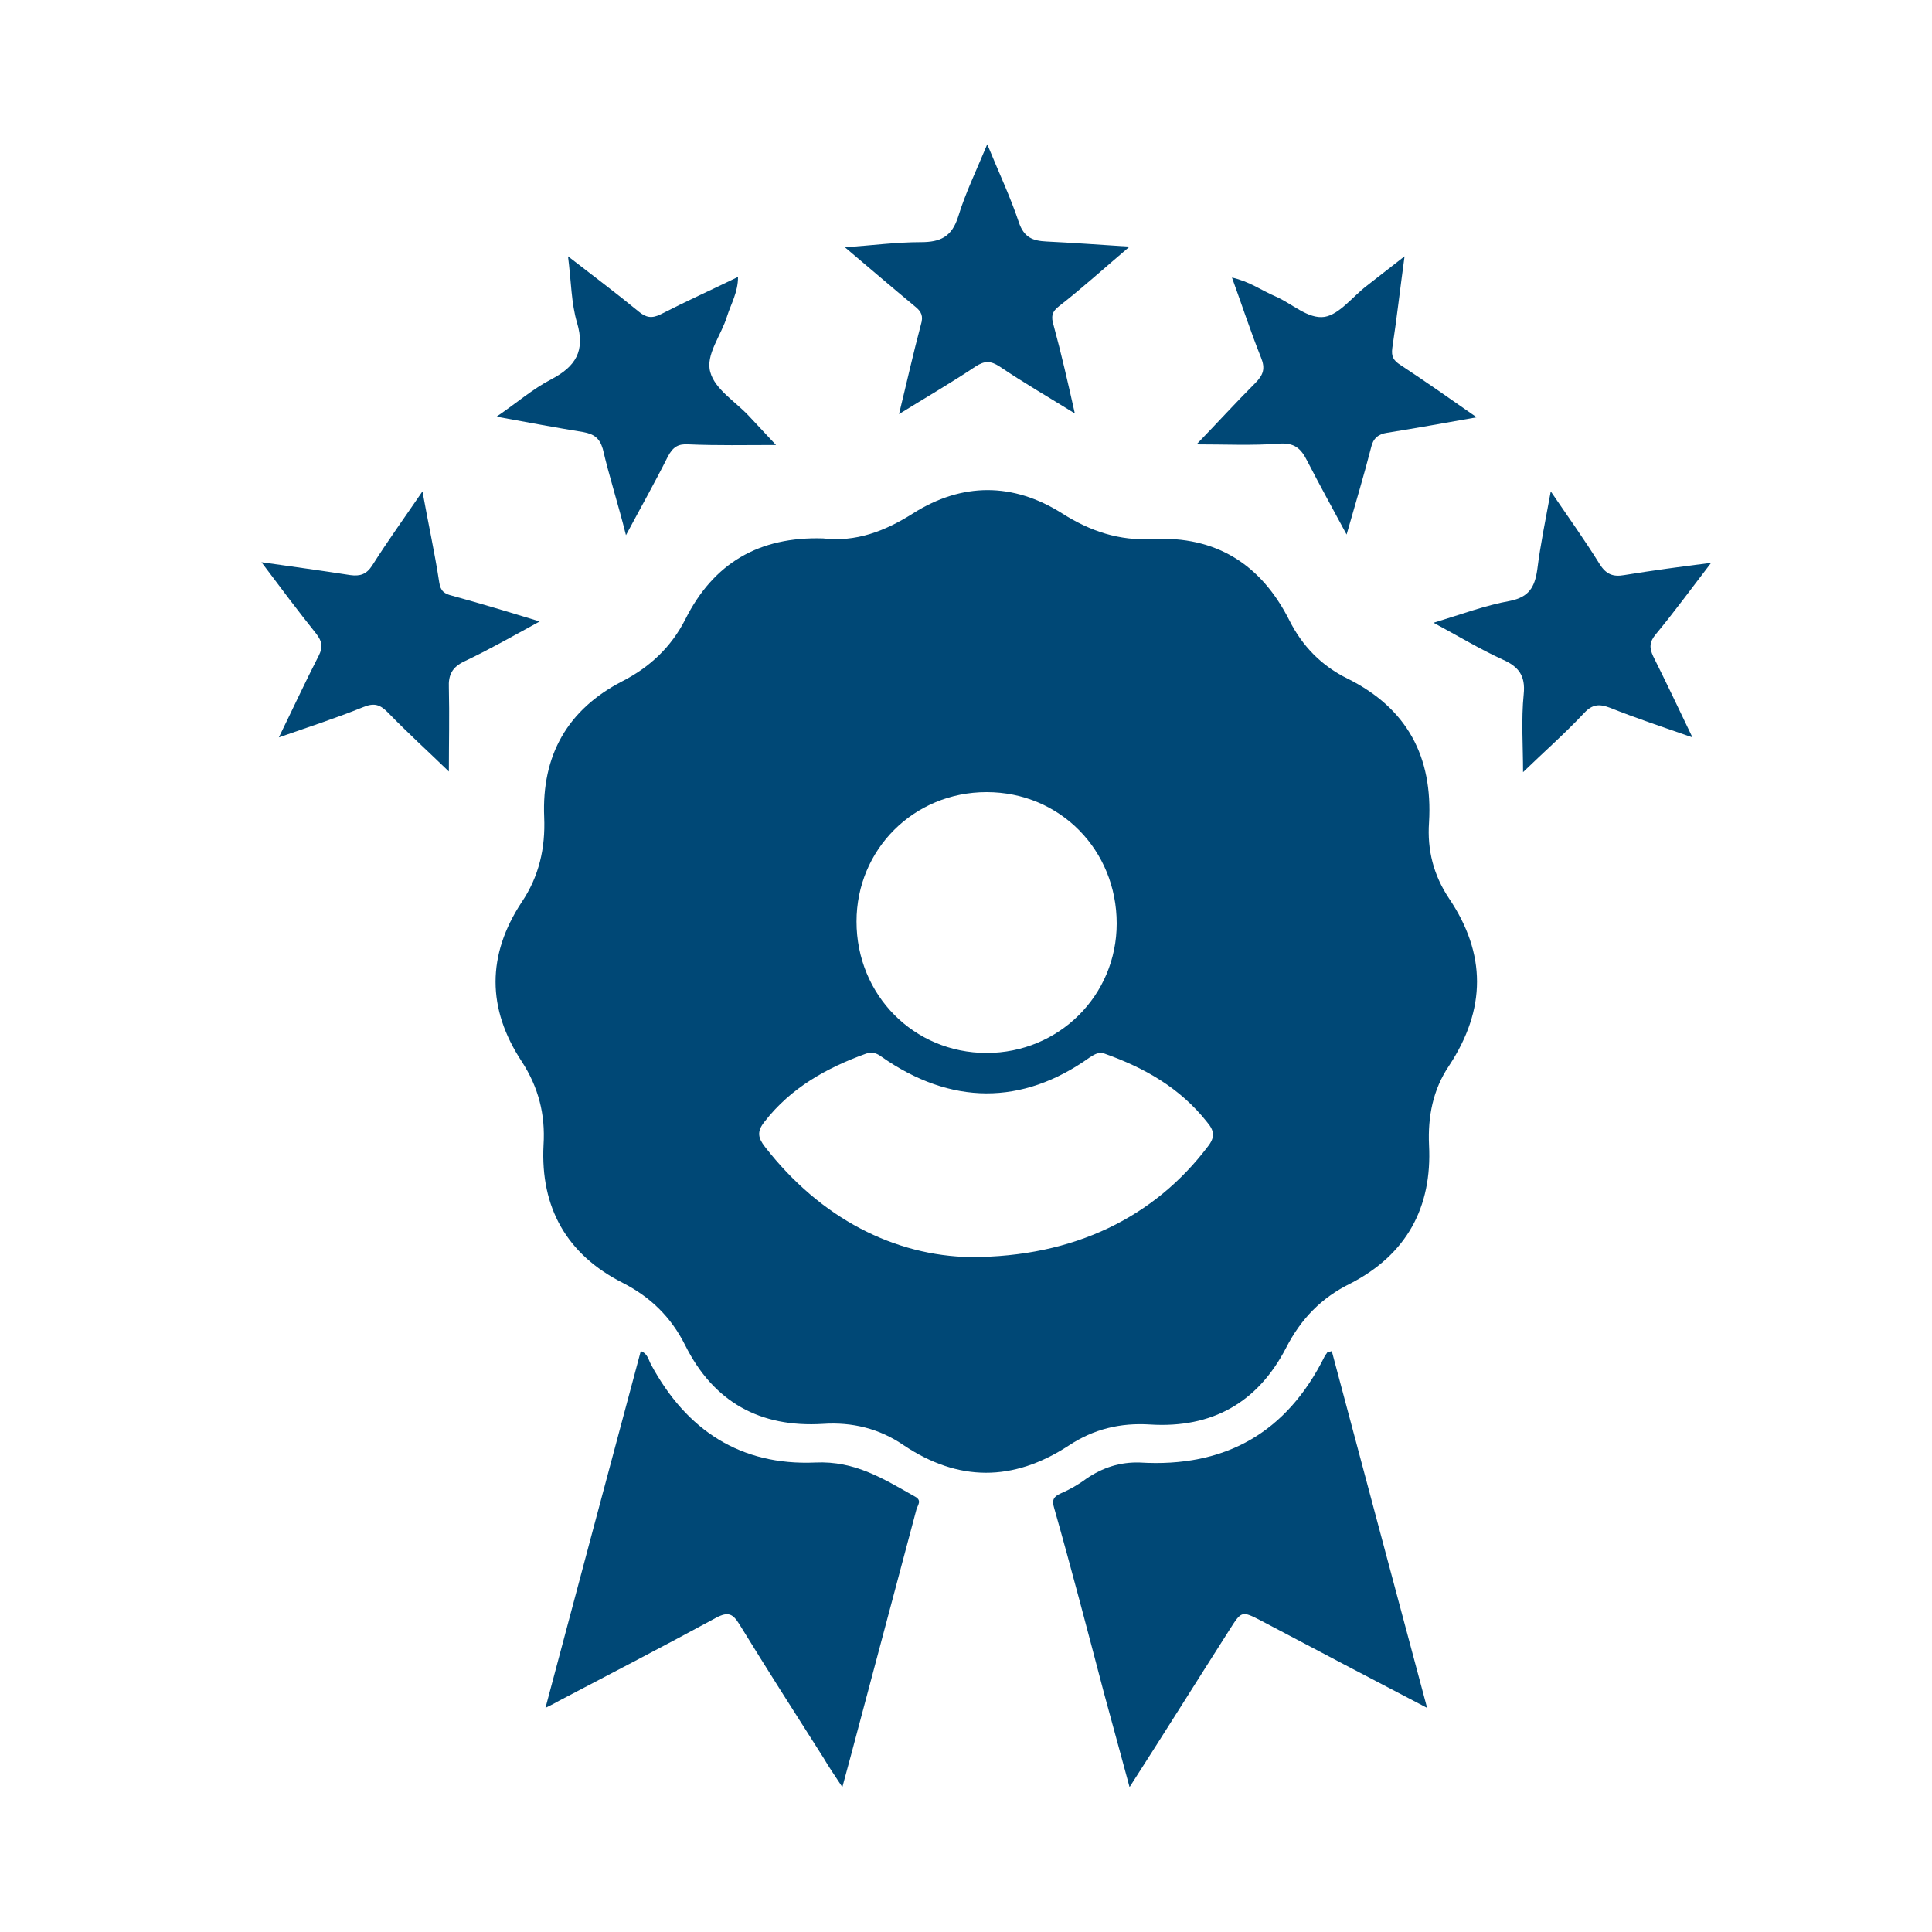 <?xml version="1.0" encoding="utf-8"?>
<!-- Generator: Adobe Illustrator 26.0.1, SVG Export Plug-In . SVG Version: 6.00 Build 0)  -->
<svg version="1.0" id="Layer_1" xmlns="http://www.w3.org/2000/svg" xmlns:xlink="http://www.w3.org/1999/xlink" x="0px" y="0px"
	 viewBox="0 0 30 30" style="enable-background:new 0 0 30 30;" xml:space="preserve">
<style type="text/css">
	.st0{fill:#004876;}
	.st1{fill:none;stroke:#FFCD17;stroke-width:0.502;stroke-miterlimit:22.926;}
	.st2{fill-rule:evenodd;clip-rule:evenodd;fill:#004876;}
	.st3{fill:#FDD000;}
</style>
<path class="st0" d="M8.47,26.52c0.5-1.88,0.99-3.71,1.48-5.54c0.11,0.04,0.12,0.14,0.16,0.21c0.55,1.02,1.39,1.57,2.55,1.52
	c0.62-0.03,1.07,0.26,1.55,0.53c0.11,0.06,0.04,0.13,0.02,0.2c-0.34,1.28-0.68,2.55-1.02,3.83c-0.04,0.15-0.08,0.3-0.13,0.48
	c-0.11-0.17-0.21-0.31-0.29-0.45c-0.44-0.69-0.88-1.38-1.31-2.08c-0.1-0.16-0.17-0.2-0.36-0.1c-0.81,0.44-1.62,0.86-2.44,1.29
	C8.63,26.44,8.57,26.47,8.47,26.52z"/>
<path class="st0" d="M20.68,20.98c0.49,1.84,0.98,3.67,1.48,5.54c-0.88-0.46-1.72-0.9-2.57-1.35c-0.31-0.16-0.31-0.16-0.5,0.14
	c-0.51,0.8-1.01,1.6-1.55,2.44c-0.14-0.52-0.27-0.99-0.4-1.47c-0.25-0.95-0.5-1.91-0.77-2.86c-0.04-0.13-0.01-0.18,0.1-0.23
	c0.14-0.06,0.28-0.14,0.4-0.23c0.25-0.17,0.52-0.26,0.83-0.25c1.32,0.08,2.28-0.46,2.87-1.65c0.01-0.02,0.03-0.04,0.04-0.06
	C20.63,21,20.64,20.99,20.68,20.98z"/>
<path class="st0" d="M22.93,6.48c-0.51,0.09-0.95,0.17-1.39,0.24c-0.14,0.02-0.22,0.09-0.25,0.23c-0.11,0.43-0.24,0.86-0.38,1.35
	c-0.22-0.41-0.42-0.77-0.61-1.14c-0.1-0.2-0.2-0.29-0.45-0.27c-0.41,0.03-0.83,0.01-1.27,0.01c0.31-0.32,0.6-0.64,0.91-0.95
	c0.13-0.13,0.16-0.23,0.09-0.4c-0.16-0.4-0.29-0.8-0.45-1.24c0.27,0.06,0.46,0.2,0.67,0.29c0.26,0.11,0.51,0.36,0.77,0.32
	C20.8,4.88,21,4.61,21.22,4.44c0.18-0.14,0.36-0.28,0.59-0.46c-0.07,0.51-0.12,0.96-0.19,1.42c-0.02,0.14,0.02,0.2,0.13,0.27
	C22.13,5.92,22.5,6.18,22.93,6.48z"/>
<path class="st0" d="M6.97,11.98c-0.32-0.31-0.64-0.6-0.95-0.92c-0.12-0.12-0.21-0.15-0.38-0.08c-0.42,0.17-0.85,0.31-1.31,0.47
	c0.22-0.45,0.41-0.86,0.62-1.27c0.07-0.14,0.05-0.22-0.04-0.34C4.63,9.49,4.36,9.13,4.06,8.73c0.49,0.07,0.93,0.13,1.38,0.2
	c0.15,0.02,0.25-0.01,0.34-0.15c0.24-0.38,0.5-0.74,0.78-1.15c0.09,0.5,0.19,0.95,0.26,1.41c0.02,0.14,0.08,0.18,0.2,0.21
	c0.44,0.12,0.87,0.25,1.36,0.4c-0.42,0.23-0.79,0.44-1.17,0.62c-0.19,0.09-0.25,0.21-0.24,0.41C6.98,11.11,6.97,11.53,6.97,11.98z"
	/>
<path class="st0" d="M8.82,3.98c0.4,0.31,0.76,0.58,1.1,0.86c0.11,0.09,0.2,0.11,0.34,0.04c0.39-0.2,0.79-0.38,1.2-0.58
	c0,0.24-0.11,0.42-0.17,0.61c-0.09,0.3-0.34,0.6-0.26,0.87c0.07,0.26,0.38,0.45,0.59,0.67c0.14,0.15,0.28,0.3,0.43,0.46
	c-0.47,0-0.91,0.01-1.36-0.01c-0.16-0.01-0.24,0.04-0.32,0.19c-0.2,0.4-0.42,0.79-0.65,1.22C9.6,7.83,9.46,7.4,9.36,6.97
	C9.31,6.8,9.22,6.74,9.06,6.71C8.63,6.64,8.2,6.56,7.71,6.47c0.31-0.21,0.56-0.43,0.85-0.58c0.38-0.2,0.53-0.44,0.4-0.88
	C8.87,4.71,8.87,4.37,8.82,3.98z"/>
<path class="st0" d="M13.96,6.43c0.12-0.49,0.22-0.94,0.34-1.39c0.04-0.13,0.01-0.2-0.09-0.28c-0.35-0.29-0.7-0.59-1.09-0.92
	c0.43-0.03,0.8-0.08,1.18-0.08c0.3,0,0.48-0.08,0.58-0.4c0.11-0.36,0.28-0.71,0.45-1.12c0.18,0.44,0.36,0.82,0.49,1.21
	c0.08,0.24,0.22,0.29,0.43,0.3c0.41,0.02,0.82,0.05,1.29,0.08c-0.39,0.33-0.73,0.64-1.09,0.92c-0.12,0.09-0.13,0.17-0.09,0.3
	c0.12,0.44,0.22,0.88,0.33,1.37c-0.42-0.26-0.8-0.48-1.17-0.73c-0.14-0.09-0.23-0.09-0.37,0C14.76,5.95,14.38,6.17,13.96,6.43z"/>
<path class="st0" d="M24.08,7.63c0.28,0.41,0.53,0.76,0.76,1.13c0.1,0.16,0.21,0.2,0.38,0.17c0.43-0.07,0.87-0.13,1.35-0.19
	c-0.3,0.39-0.57,0.76-0.86,1.11c-0.1,0.12-0.1,0.21-0.04,0.34c0.2,0.4,0.39,0.8,0.61,1.26c-0.46-0.16-0.88-0.3-1.28-0.46
	c-0.16-0.06-0.27-0.06-0.4,0.08c-0.3,0.32-0.63,0.61-0.95,0.92c0-0.41-0.03-0.81,0.01-1.21c0.03-0.29-0.08-0.43-0.33-0.54
	c-0.35-0.16-0.68-0.36-1.07-0.57c0.43-0.13,0.8-0.27,1.19-0.34c0.29-0.06,0.38-0.21,0.42-0.48C23.92,8.45,24,8.07,24.08,7.63z"/>
<path class="st0" d="M22.5,13.95c-0.24-0.36-0.34-0.75-0.31-1.18c0.06-1.02-0.34-1.77-1.26-2.23c-0.41-0.2-0.71-0.51-0.91-0.91
	c-0.44-0.87-1.14-1.31-2.12-1.26c-0.52,0.03-0.97-0.12-1.41-0.4c-0.76-0.48-1.55-0.48-2.31,0c-0.44,0.28-0.89,0.45-1.4,0.39
	c-0.99-0.03-1.7,0.38-2.14,1.26c-0.22,0.43-0.55,0.74-0.98,0.96c-0.85,0.44-1.25,1.15-1.21,2.11c0.02,0.48-0.08,0.92-0.35,1.32
	c-0.54,0.82-0.54,1.65,0,2.47c0.26,0.4,0.37,0.82,0.34,1.3c-0.05,0.97,0.36,1.7,1.23,2.14c0.43,0.22,0.75,0.53,0.97,0.97
	c0.44,0.88,1.16,1.28,2.14,1.22c0.45-0.03,0.87,0.07,1.25,0.33c0.85,0.57,1.7,0.57,2.56,0.01c0.39-0.26,0.81-0.36,1.27-0.33
	c0.96,0.06,1.67-0.34,2.11-1.19c0.23-0.45,0.55-0.78,1-1c0.87-0.45,1.27-1.18,1.22-2.15c-0.02-0.44,0.06-0.86,0.31-1.23
	C23.08,15.67,23.08,14.81,22.5,13.95z M15.32,12.3c1.14,0,2.02,0.9,2.02,2.04c0,1.12-0.9,2.01-2.02,2.01c-1.13,0-2.02-0.9-2.02-2.04
	C13.3,13.19,14.19,12.3,15.32,12.3z M18.75,17.81c-0.82,1.08-2.06,1.71-3.68,1.71c-1.17-0.02-2.32-0.59-3.19-1.71
	c-0.11-0.14-0.13-0.24-0.01-0.39c0.41-0.53,0.97-0.84,1.58-1.06c0.09-0.03,0.16-0.01,0.24,0.05c1.07,0.75,2.18,0.76,3.23,0.01
	c0.08-0.05,0.14-0.09,0.23-0.06c0.62,0.22,1.17,0.53,1.59,1.06C18.86,17.56,18.87,17.66,18.75,17.81z"/>
</svg>
